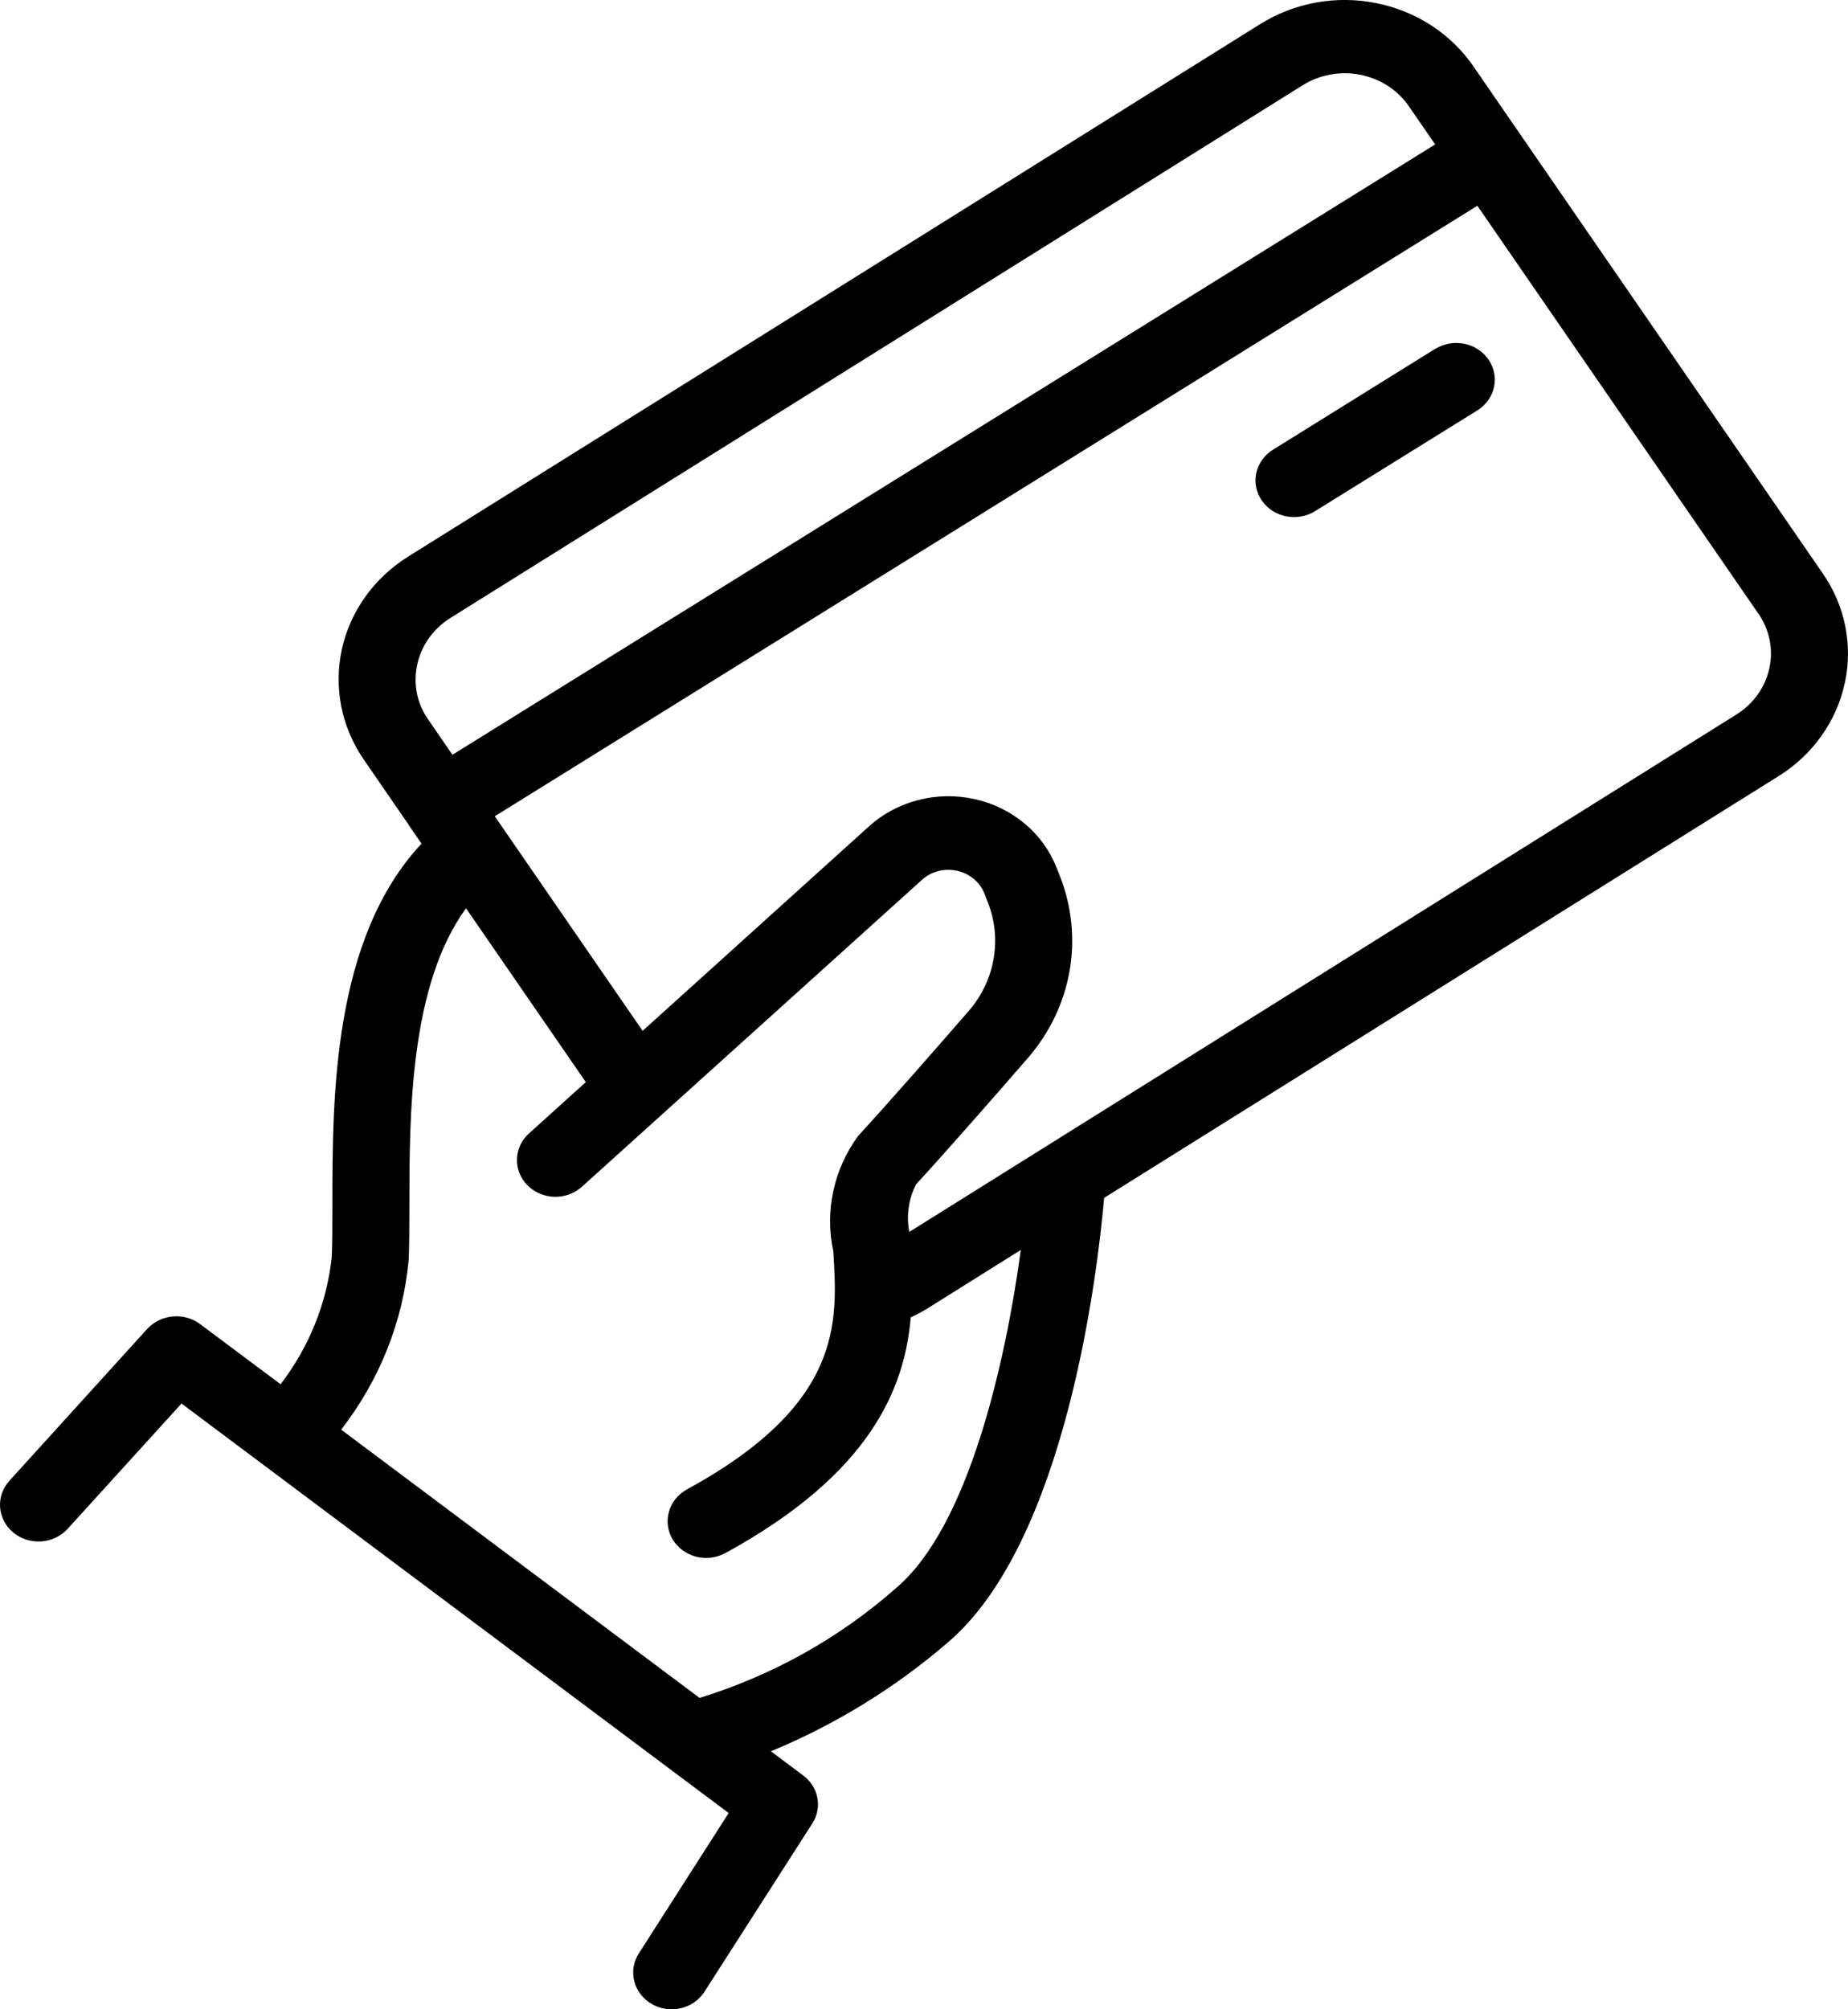 <svg width="23" height="25" viewBox="0 0 23 25" fill="none" xmlns="http://www.w3.org/2000/svg">
<path d="M22.959 8.501C22.909 8.736 22.81 8.959 22.668 9.158C22.527 9.357 22.345 9.527 22.134 9.658L13.742 14.904C13.661 15.826 13.268 19.195 11.788 20.443C11.138 21.002 10.398 21.457 9.595 21.79L9.997 22.091C10.089 22.16 10.152 22.259 10.173 22.369C10.194 22.479 10.171 22.592 10.11 22.688L8.768 24.781C8.725 24.848 8.665 24.903 8.594 24.942C8.522 24.98 8.441 25 8.358 25C8.271 25 8.184 24.977 8.11 24.933C8.001 24.87 7.924 24.768 7.894 24.651C7.864 24.533 7.884 24.409 7.95 24.306L9.069 22.558L2.259 17.463L0.842 19.022C0.801 19.067 0.751 19.104 0.695 19.131C0.639 19.158 0.577 19.174 0.514 19.179C0.452 19.183 0.388 19.175 0.329 19.157C0.269 19.138 0.214 19.108 0.166 19.069C0.118 19.029 0.079 18.982 0.051 18.928C0.023 18.874 0.006 18.816 0.001 18.756C-0.003 18.696 0.005 18.636 0.024 18.579C0.044 18.522 0.076 18.47 0.117 18.424L1.832 16.535C1.913 16.447 2.026 16.391 2.149 16.38C2.272 16.368 2.394 16.403 2.491 16.475L3.492 17.223C3.848 16.759 4.068 16.212 4.129 15.64C4.137 15.457 4.137 15.236 4.137 14.988C4.137 13.649 4.14 11.681 5.246 10.497L5.097 10.28L5.091 10.274V10.269L4.529 9.453C4.25 9.049 4.152 8.556 4.254 8.082C4.357 7.609 4.653 7.193 5.077 6.927L15.684 0.3C15.894 0.169 16.13 0.077 16.377 0.032C16.624 -0.013 16.878 -0.011 17.125 0.038C17.371 0.087 17.605 0.181 17.813 0.316C18.021 0.451 18.199 0.624 18.337 0.824L18.923 1.675C18.923 1.675 18.928 1.678 18.929 1.681C18.93 1.683 18.929 1.686 18.932 1.688L22.684 7.132C22.823 7.332 22.919 7.556 22.966 7.791C23.013 8.026 23.011 8.268 22.96 8.502L22.959 8.501ZM5.327 8.949L5.631 9.391L17.862 1.797L17.535 1.323C17.467 1.223 17.378 1.137 17.274 1.069C17.17 1.002 17.053 0.955 16.93 0.93C16.807 0.906 16.68 0.905 16.557 0.928C16.433 0.95 16.316 0.996 16.211 1.062L5.604 7.69C5.499 7.756 5.409 7.841 5.338 7.94C5.268 8.039 5.218 8.15 5.193 8.268C5.167 8.384 5.165 8.505 5.188 8.622C5.211 8.74 5.259 8.851 5.328 8.951L5.327 8.949ZM12.705 15.552L11.527 16.29C11.465 16.327 11.401 16.361 11.335 16.391C11.26 17.275 10.833 18.337 9.029 19.323C8.974 19.353 8.914 19.372 8.851 19.38C8.789 19.388 8.725 19.384 8.665 19.369C8.604 19.353 8.547 19.326 8.497 19.29C8.447 19.253 8.405 19.207 8.373 19.156C8.342 19.104 8.321 19.046 8.313 18.987C8.305 18.927 8.309 18.867 8.326 18.809C8.342 18.751 8.37 18.697 8.408 18.649C8.447 18.602 8.495 18.562 8.549 18.532C10.491 17.47 10.427 16.46 10.371 15.568C10.318 15.321 10.318 15.067 10.371 14.821C10.424 14.574 10.529 14.34 10.68 14.134C11.07 13.708 11.622 13.079 12.058 12.577C12.219 12.391 12.325 12.168 12.366 11.931C12.408 11.694 12.383 11.45 12.294 11.225L12.252 11.118C12.225 11.048 12.179 10.985 12.119 10.935C12.06 10.886 11.988 10.851 11.911 10.834C11.834 10.817 11.754 10.819 11.678 10.838C11.601 10.858 11.531 10.896 11.474 10.948L7.243 14.765C7.151 14.849 7.028 14.894 6.9 14.891C6.773 14.887 6.653 14.836 6.565 14.748C6.478 14.66 6.43 14.543 6.434 14.422C6.437 14.301 6.491 14.186 6.583 14.103L7.291 13.464L5.8 11.301C5.098 12.264 5.096 13.873 5.095 14.988C5.095 15.251 5.095 15.486 5.086 15.68C5.015 16.443 4.724 17.172 4.246 17.788L8.707 21.126C9.617 20.845 10.451 20.378 11.152 19.759C12.059 18.995 12.517 16.933 12.705 15.552ZM21.883 7.633L18.387 2.56L6.158 10.156L7.998 12.826L10.814 10.283C10.986 10.127 11.196 10.014 11.425 9.955C11.654 9.895 11.895 9.891 12.127 9.942C12.358 9.992 12.573 10.097 12.751 10.246C12.93 10.395 13.067 10.584 13.15 10.796L13.193 10.904C13.34 11.28 13.381 11.686 13.312 12.081C13.242 12.477 13.065 12.848 12.798 13.158C12.355 13.668 11.797 14.305 11.402 14.735C11.307 14.919 11.278 15.127 11.317 15.328L21.608 8.892C21.713 8.827 21.804 8.742 21.875 8.643C21.946 8.545 21.995 8.433 22.021 8.316C22.047 8.199 22.048 8.078 22.024 7.96C22 7.843 21.952 7.731 21.883 7.631V7.633ZM17.863 4.34L15.844 5.595C15.737 5.661 15.663 5.765 15.636 5.883C15.61 6.002 15.634 6.126 15.704 6.227C15.773 6.328 15.882 6.399 16.006 6.424C16.131 6.449 16.261 6.426 16.367 6.36L18.387 5.106C18.493 5.04 18.568 4.936 18.594 4.818C18.62 4.699 18.596 4.576 18.526 4.474C18.457 4.373 18.348 4.302 18.224 4.277C18.099 4.252 17.97 4.275 17.863 4.341V4.34Z" fill="black"/>
</svg>
